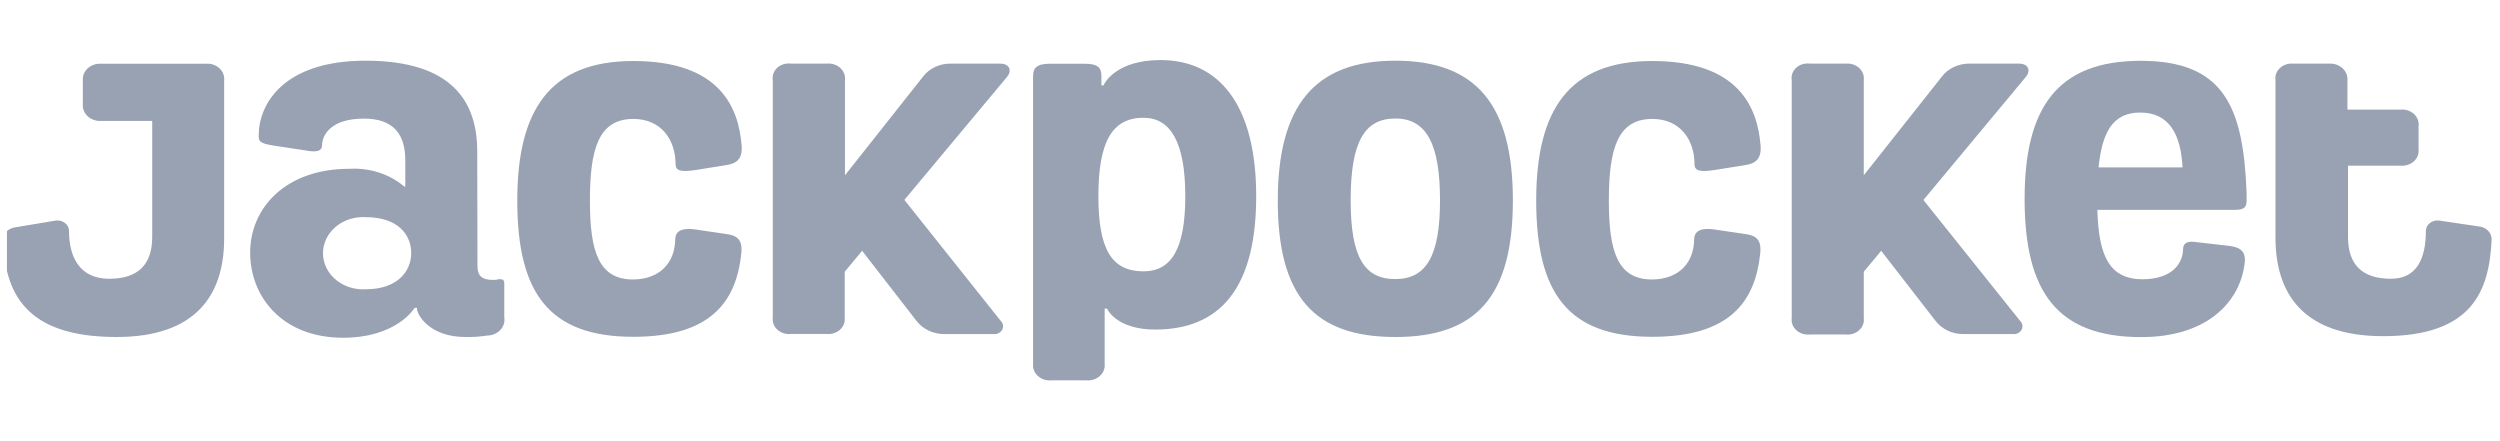 <svg width="227" height="40" viewBox="0 0 227 40" fill="none" xmlns="http://www.w3.org/2000/svg">
<g clip-path="url(#clip0_539_9916)">
<path d="M198.217 22.696C198.217 21.983 198.701 21.878 199.418 21.983L202.42 22.326C203.474 22.459 203.959 22.868 203.811 23.952C203.358 27.509 200.313 30.609 194.423 30.609C186.795 30.609 183.834 26.51 183.834 18.065C183.834 9.829 186.764 5.521 194.371 5.521C201.978 5.521 203.685 9.762 203.99 17.456V18.236C203.99 18.816 203.769 19.054 202.937 19.054H190.441C190.557 23.191 191.494 25.359 194.571 25.359C197.194 25.34 198.174 23.952 198.217 22.696ZM194.339 10.219C191.863 10.219 190.883 11.95 190.546 15.202H198.174C198.027 12.225 196.973 10.219 194.339 10.219Z" fill="#98A2B3"/>
<path d="M183.434 29.145C183.542 29.252 183.612 29.387 183.633 29.53C183.654 29.674 183.626 29.821 183.553 29.95C183.48 30.079 183.365 30.185 183.223 30.253C183.081 30.322 182.92 30.35 182.76 30.333H178.324C177.814 30.342 177.309 30.235 176.856 30.023C176.404 29.81 176.017 29.498 175.732 29.116L170.812 22.773L169.231 24.675V28.878C169.258 29.08 169.234 29.285 169.161 29.478C169.087 29.67 168.966 29.845 168.807 29.988C168.647 30.132 168.454 30.242 168.241 30.308C168.028 30.374 167.801 30.396 167.577 30.372H164.342C164.119 30.396 163.892 30.374 163.678 30.308C163.465 30.242 163.272 30.132 163.112 29.988C162.953 29.845 162.832 29.67 162.758 29.478C162.685 29.285 162.661 29.08 162.688 28.878V7.271C162.654 7.067 162.674 6.86 162.745 6.665C162.816 6.47 162.937 6.292 163.098 6.147C163.259 6.002 163.455 5.893 163.671 5.829C163.887 5.764 164.117 5.747 164.342 5.777H167.577C167.8 5.755 168.026 5.778 168.239 5.845C168.451 5.912 168.643 6.021 168.802 6.165C168.961 6.308 169.082 6.482 169.157 6.673C169.231 6.865 169.256 7.069 169.231 7.271V15.916L176.29 6.995C176.572 6.609 176.958 6.295 177.411 6.082C177.865 5.869 178.371 5.764 178.882 5.777H183.318C184.256 5.777 184.372 6.491 183.961 6.966L174.647 18.16L183.434 29.145ZM61.308 21.784C61.308 20.832 62.13 20.699 63.11 20.832L65.891 21.241C66.871 21.375 67.43 21.679 67.314 22.972C66.861 27.414 64.532 30.581 57.504 30.581C49.876 30.581 46.968 26.643 46.968 18.217C46.968 10.01 49.897 5.54 57.504 5.54C65.396 5.54 67.082 9.781 67.345 13.272C67.419 14.46 66.861 14.869 65.881 15.003L63.141 15.44C61.824 15.64 61.34 15.507 61.34 14.898C61.34 12.758 60.096 10.799 57.504 10.799C54.343 10.799 53.564 13.547 53.564 18.227C53.564 22.906 54.386 25.378 57.504 25.378C60.065 25.34 61.266 23.714 61.308 21.784ZM126.696 30.6C119.321 30.6 116.023 26.9 116.023 18.236C116.023 9.572 119.384 5.511 126.696 5.511C134.008 5.511 137.369 9.477 137.369 18.189C137.369 26.9 134.072 30.6 126.696 30.6ZM126.696 25.34C129.509 25.34 130.753 23.239 130.753 18.189C130.753 13.139 129.562 10.761 126.696 10.761C123.83 10.761 122.64 12.996 122.64 18.189C122.64 23.381 123.894 25.34 126.696 25.34ZM100.303 33.044C100.324 33.245 100.296 33.447 100.22 33.637C100.144 33.827 100.023 33.999 99.865 34.142C99.707 34.285 99.516 34.394 99.306 34.462C99.096 34.531 98.871 34.556 98.649 34.537H95.488C95.263 34.559 95.036 34.536 94.823 34.469C94.609 34.402 94.415 34.293 94.254 34.15C94.092 34.008 93.968 33.834 93.89 33.643C93.812 33.452 93.782 33.247 93.802 33.044V6.938C93.802 6.158 94.139 5.787 95.34 5.787H98.501C99.671 5.787 100.008 6.129 100.008 6.909V7.756H100.197C100.345 7.413 101.472 5.454 105.381 5.454C110.649 5.454 114.063 9.458 114.063 17.818C114.063 26.177 110.776 29.924 104.886 29.924C101.725 29.924 100.672 28.403 100.524 28.022H100.303V33.044ZM103.832 24.637C106.277 24.637 107.625 22.735 107.625 17.818C107.625 12.901 106.277 10.694 103.832 10.694C100.903 10.694 99.734 12.996 99.734 17.818C99.734 22.64 100.935 24.637 103.832 24.637ZM90.873 29.145C90.981 29.252 91.05 29.387 91.072 29.53C91.093 29.674 91.065 29.821 90.992 29.95C90.918 30.079 90.803 30.185 90.662 30.253C90.52 30.322 90.358 30.35 90.198 30.333H85.794C85.284 30.342 84.779 30.235 84.327 30.023C83.874 29.81 83.487 29.498 83.202 29.116L78.282 22.773L76.701 24.675V28.878C76.72 29.075 76.69 29.273 76.614 29.457C76.537 29.642 76.417 29.809 76.261 29.948C76.105 30.085 75.918 30.191 75.711 30.256C75.505 30.321 75.286 30.344 75.068 30.324H71.823C71.599 30.349 71.372 30.327 71.159 30.26C70.946 30.194 70.753 30.085 70.593 29.941C70.434 29.797 70.313 29.622 70.239 29.43C70.166 29.238 70.142 29.033 70.169 28.831V7.271C70.135 7.067 70.155 6.86 70.226 6.665C70.297 6.47 70.418 6.292 70.579 6.147C70.74 6.002 70.936 5.893 71.152 5.829C71.368 5.764 71.598 5.747 71.823 5.777H75.068C75.292 5.755 75.518 5.778 75.73 5.845C75.942 5.912 76.135 6.021 76.294 6.165C76.453 6.308 76.574 6.482 76.648 6.673C76.722 6.865 76.748 7.069 76.723 7.271V15.916L83.782 6.995C84.063 6.609 84.449 6.295 84.903 6.082C85.356 5.869 85.863 5.764 86.374 5.777H90.81C91.747 5.777 91.863 6.491 91.452 6.966L82.117 18.151L90.873 29.145ZM153.827 21.784C153.827 20.832 154.649 20.699 155.629 20.832L158.41 21.241C159.39 21.375 159.949 21.679 159.833 22.972C159.38 27.414 157.051 30.581 150.023 30.581C142.395 30.581 139.487 26.643 139.487 18.217C139.487 10.01 142.416 5.54 150.023 5.54C157.915 5.54 159.601 9.781 159.864 13.272C159.938 14.46 159.38 14.869 158.4 15.003L155.66 15.44C154.343 15.64 153.859 15.507 153.859 14.898C153.859 12.758 152.615 10.799 150.023 10.799C146.863 10.799 146.083 13.547 146.083 18.227C146.083 22.906 146.905 25.378 150.023 25.378C152.594 25.34 153.795 23.714 153.827 21.784ZM43.354 24.161C43.354 25.046 43.765 25.416 44.745 25.416C44.934 25.423 45.123 25.401 45.303 25.35C45.567 25.35 45.788 25.35 45.788 25.721V28.802C45.824 29.005 45.812 29.213 45.752 29.411C45.691 29.609 45.585 29.793 45.439 29.951C45.293 30.108 45.111 30.236 44.906 30.325C44.701 30.414 44.477 30.462 44.25 30.467C43.593 30.571 42.925 30.616 42.258 30.6C39.024 30.6 37.865 28.602 37.865 28.022V27.956H37.644C37.644 27.956 36.063 30.666 31.143 30.666C25.622 30.666 22.714 26.938 22.714 22.934C22.714 18.93 25.875 15.326 31.733 15.326C32.644 15.273 33.558 15.391 34.417 15.67C35.276 15.95 36.062 16.387 36.727 16.952H36.801V14.575C36.801 12.197 35.747 10.77 33.039 10.77C30.11 10.77 29.278 12.197 29.246 13.148C29.246 13.728 28.761 13.861 27.708 13.652L24.81 13.215C23.567 13.015 23.462 12.806 23.493 12.264C23.493 9.515 25.674 5.511 33.187 5.511C41.005 5.511 43.333 9.173 43.333 13.747L43.354 24.161ZM33.239 26.263C36.053 26.263 37.338 24.665 37.338 22.972C37.338 21.279 36.084 19.72 33.239 19.72C32.74 19.685 32.238 19.744 31.766 19.893C31.293 20.042 30.859 20.277 30.492 20.585C30.125 20.892 29.832 21.264 29.631 21.678C29.431 22.092 29.328 22.539 29.328 22.991C29.328 23.443 29.431 23.89 29.631 24.305C29.832 24.719 30.125 25.091 30.492 25.398C30.859 25.705 31.293 25.941 31.766 26.089C32.238 26.238 32.74 26.297 33.239 26.263ZM0.261 21.803C0.482 26.482 2.157 30.6 10.586 30.6C17.835 30.6 20.353 26.738 20.353 21.65V7.309C20.377 7.104 20.349 6.897 20.272 6.703C20.196 6.508 20.072 6.332 19.911 6.187C19.749 6.041 19.554 5.929 19.339 5.86C19.124 5.791 18.895 5.766 18.668 5.787H9.185C8.964 5.773 8.743 5.802 8.535 5.871C8.328 5.941 8.139 6.049 7.982 6.19C7.824 6.33 7.701 6.499 7.622 6.685C7.542 6.872 7.508 7.071 7.52 7.271V9.496C7.508 9.695 7.542 9.893 7.621 10.079C7.7 10.265 7.822 10.433 7.978 10.573C8.134 10.713 8.322 10.822 8.528 10.892C8.734 10.962 8.955 10.992 9.174 10.98H13.821V21.508C13.821 24.028 12.536 25.312 9.912 25.312C7.288 25.312 6.266 23.41 6.266 20.975C6.268 20.84 6.237 20.706 6.176 20.583C6.115 20.459 6.026 20.349 5.915 20.259C5.803 20.169 5.671 20.101 5.528 20.061C5.386 20.02 5.235 20.008 5.086 20.024L1.314 20.652C1.018 20.703 0.75 20.846 0.558 21.056C0.365 21.266 0.26 21.53 0.261 21.803ZM213.199 21.508C213.199 24.028 214.484 25.312 217.108 25.312C219.479 25.312 220.269 23.41 220.269 20.975C220.268 20.84 220.299 20.706 220.359 20.583C220.42 20.459 220.509 20.349 220.621 20.259C220.732 20.169 220.864 20.101 221.007 20.061C221.15 20.02 221.3 20.008 221.449 20.024L225.189 20.576C225.486 20.627 225.754 20.77 225.946 20.98C226.138 21.19 226.243 21.454 226.243 21.727C226.022 26.406 224.526 30.524 216.381 30.524C209.132 30.524 206.614 26.662 206.614 21.574V7.271C206.586 7.072 206.608 6.87 206.678 6.68C206.749 6.49 206.866 6.316 207.021 6.173C207.176 6.029 207.365 5.919 207.573 5.851C207.782 5.782 208.005 5.757 208.226 5.777H211.492C211.713 5.765 211.934 5.795 212.141 5.866C212.348 5.936 212.536 6.046 212.693 6.187C212.849 6.328 212.971 6.498 213.049 6.685C213.127 6.872 213.16 7.071 213.146 7.271V9.953H217.951C218.174 9.93 218.4 9.953 218.613 10.02C218.825 10.087 219.017 10.196 219.176 10.34C219.335 10.483 219.456 10.657 219.531 10.848C219.605 11.04 219.63 11.244 219.605 11.446V13.547C219.63 13.749 219.605 13.953 219.531 14.145C219.456 14.336 219.335 14.51 219.176 14.654C219.017 14.797 218.825 14.906 218.613 14.973C218.4 15.04 218.174 15.063 217.951 15.041H213.199V21.508Z" fill="#98A2B3"/>
</g>
<defs>
<clipPath id="clip0_539_9916">
<rect width="226" height="40" fill="white" transform="translate(0.63)"/>
</clipPath>
</defs>
</svg>
